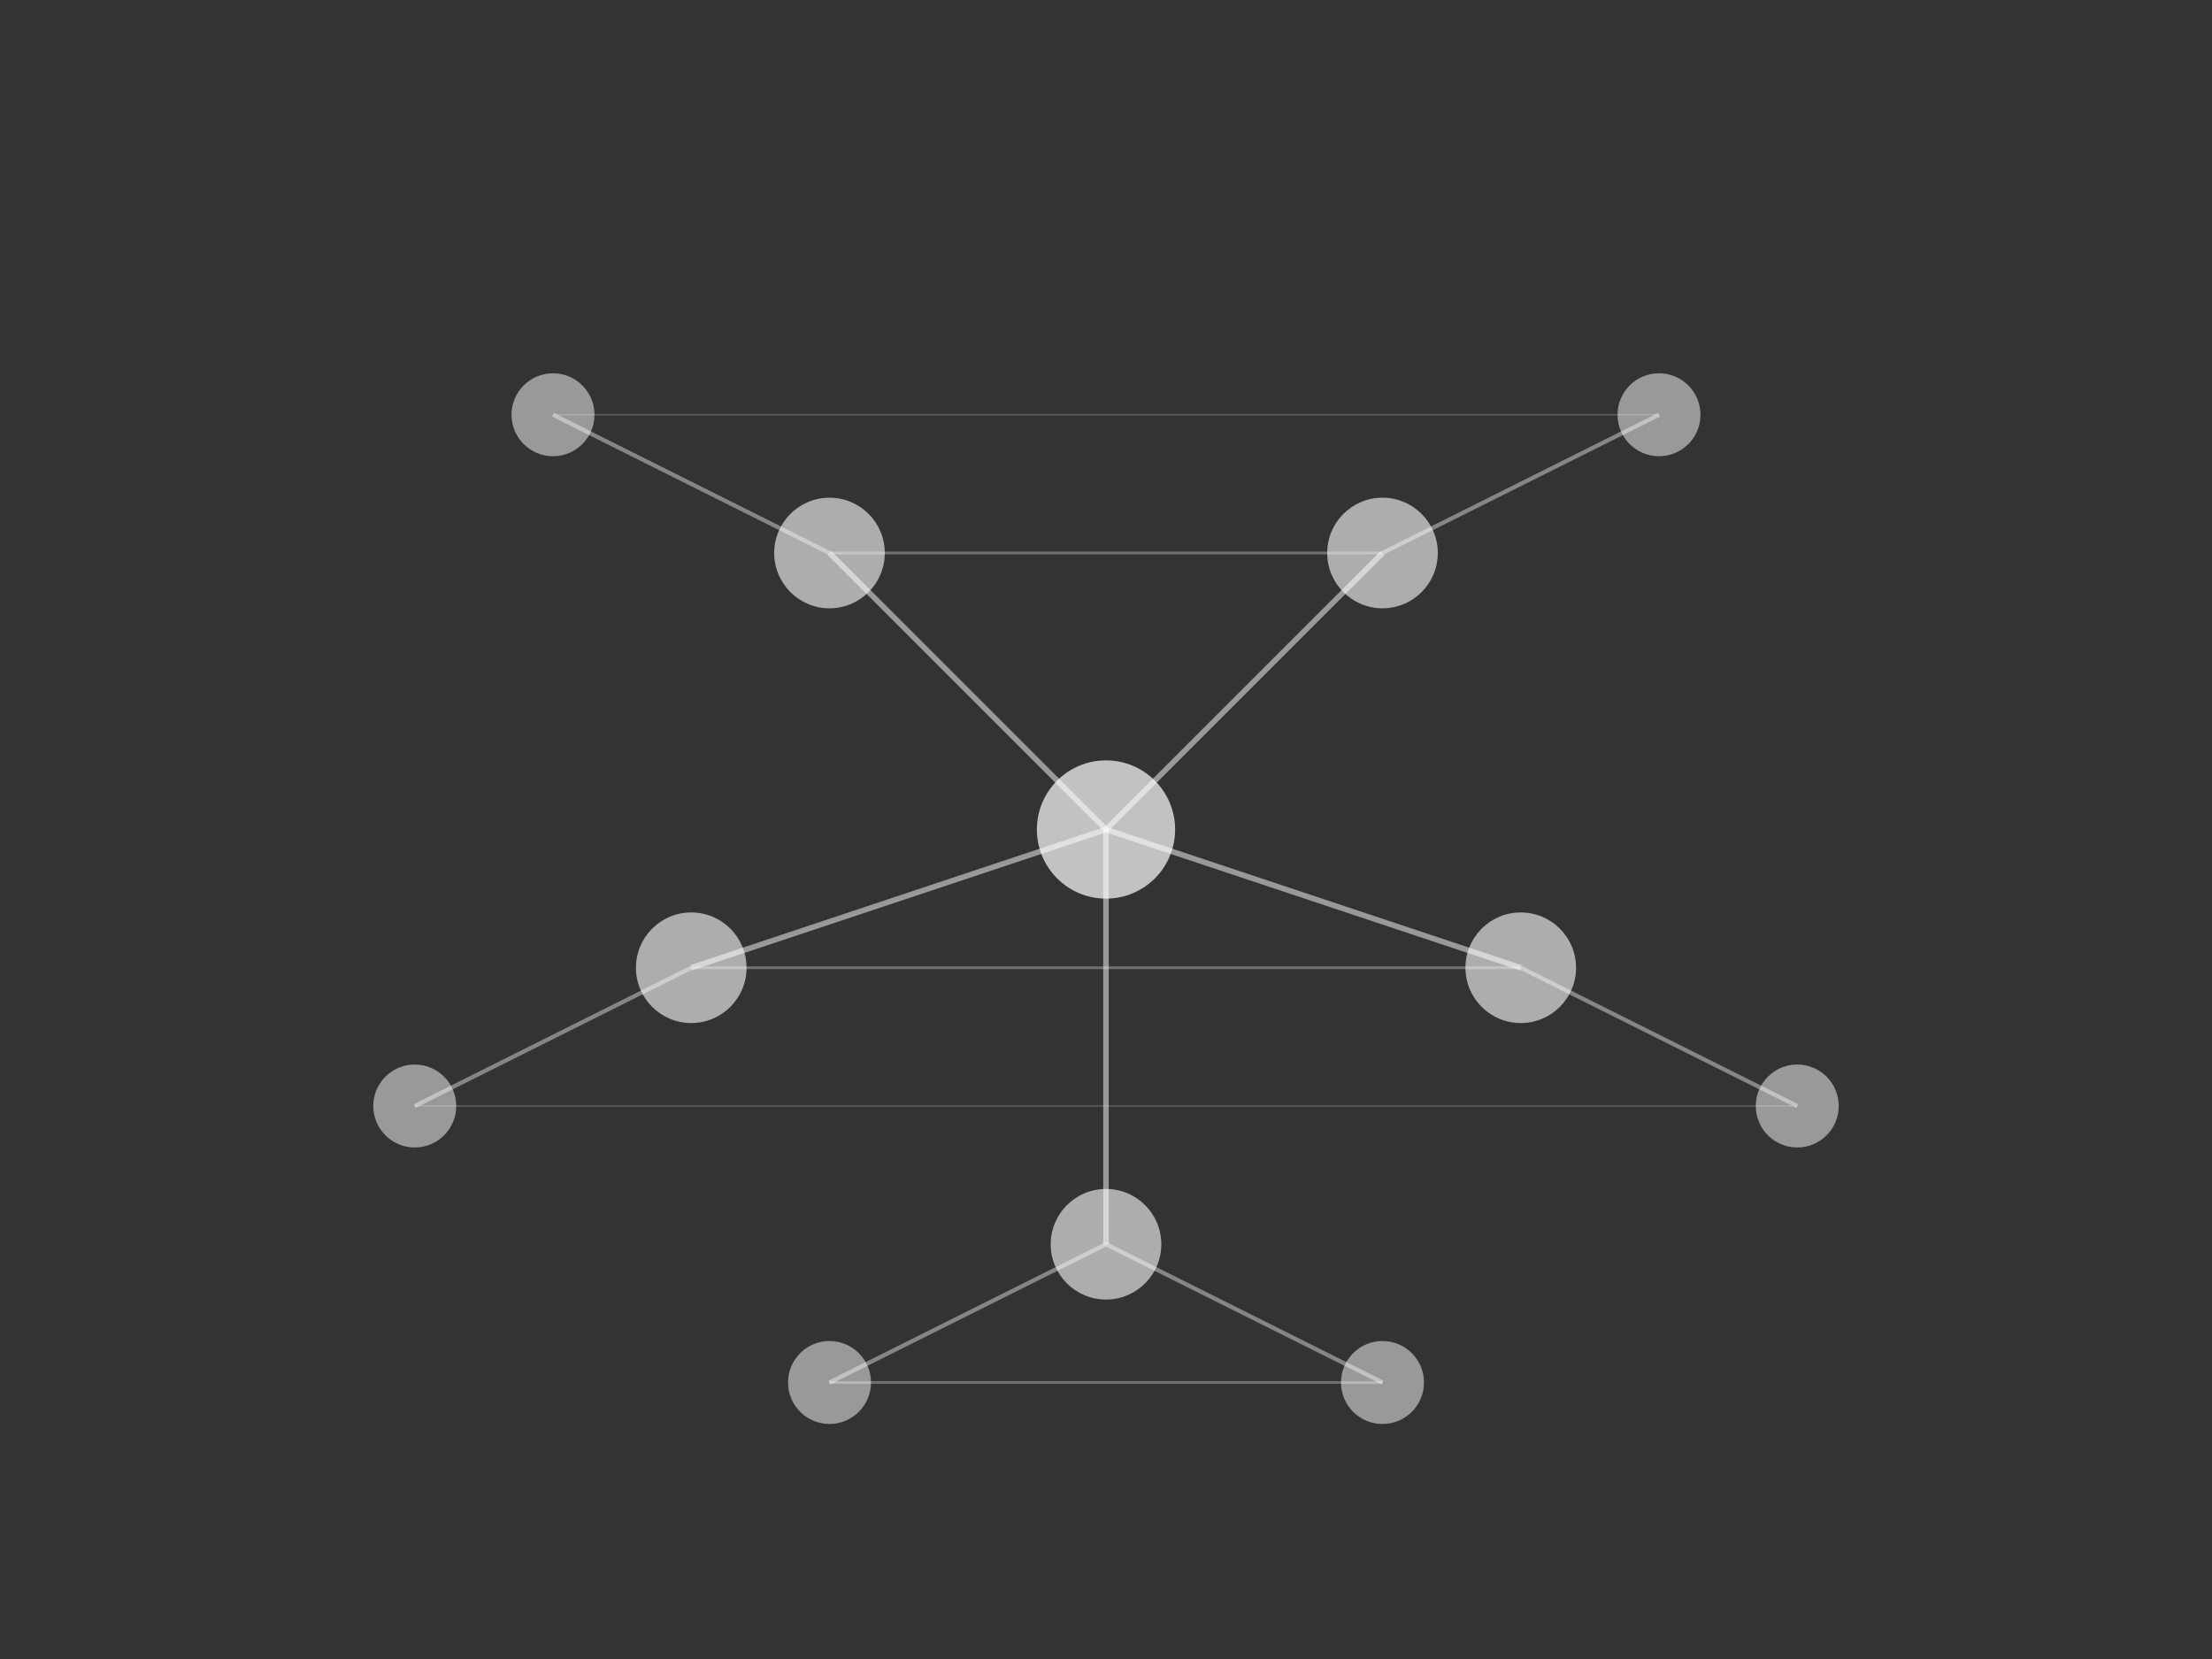 <svg width="800" height="600" viewBox="0 0 800 600" xmlns="http://www.w3.org/2000/svg">
  <rect x="0" y="0" width="800" height="600" fill="#333333" stroke="none"/>
  <!-- Nodes -->
  <circle cx="400" cy="300" r="25" fill="#ffffff" opacity="0.7"/>
  <circle cx="300" cy="200" r="20" fill="#ffffff" opacity="0.6"/>
  <circle cx="500" cy="200" r="20" fill="#ffffff" opacity="0.6"/>
  <circle cx="250" cy="350" r="20" fill="#ffffff" opacity="0.6"/>
  <circle cx="550" cy="350" r="20" fill="#ffffff" opacity="0.6"/>
  <circle cx="400" cy="450" r="20" fill="#ffffff" opacity="0.6"/>
  
  <circle cx="200" cy="150" r="15" fill="#ffffff" opacity="0.5"/>
  <circle cx="600" cy="150" r="15" fill="#ffffff" opacity="0.5"/>
  <circle cx="150" cy="400" r="15" fill="#ffffff" opacity="0.5"/>
  <circle cx="650" cy="400" r="15" fill="#ffffff" opacity="0.5"/>
  <circle cx="300" cy="500" r="15" fill="#ffffff" opacity="0.5"/>
  <circle cx="500" cy="500" r="15" fill="#ffffff" opacity="0.5"/>
  
  <!-- Connections -->
  <line x1="400" y1="300" x2="300" y2="200" stroke="#ffffff" stroke-width="2" opacity="0.5"/>
  <line x1="400" y1="300" x2="500" y2="200" stroke="#ffffff" stroke-width="2" opacity="0.5"/>
  <line x1="400" y1="300" x2="250" y2="350" stroke="#ffffff" stroke-width="2" opacity="0.5"/>
  <line x1="400" y1="300" x2="550" y2="350" stroke="#ffffff" stroke-width="2" opacity="0.5"/>
  <line x1="400" y1="300" x2="400" y2="450" stroke="#ffffff" stroke-width="2" opacity="0.5"/>
  
  <line x1="300" y1="200" x2="200" y2="150" stroke="#ffffff" stroke-width="1.5" opacity="0.4"/>
  <line x1="500" y1="200" x2="600" y2="150" stroke="#ffffff" stroke-width="1.5" opacity="0.4"/>
  <line x1="250" y1="350" x2="150" y2="400" stroke="#ffffff" stroke-width="1.5" opacity="0.4"/>
  <line x1="550" y1="350" x2="650" y2="400" stroke="#ffffff" stroke-width="1.5" opacity="0.4"/>
  <line x1="400" y1="450" x2="300" y2="500" stroke="#ffffff" stroke-width="1.5" opacity="0.4"/>
  <line x1="400" y1="450" x2="500" y2="500" stroke="#ffffff" stroke-width="1.5" opacity="0.4"/>
  
  <line x1="300" y1="200" x2="500" y2="200" stroke="#ffffff" stroke-width="1" opacity="0.3"/>
  <line x1="250" y1="350" x2="550" y2="350" stroke="#ffffff" stroke-width="1" opacity="0.3"/>
  <line x1="300" y1="500" x2="500" y2="500" stroke="#ffffff" stroke-width="1" opacity="0.3"/>
  <line x1="200" y1="150" x2="600" y2="150" stroke="#ffffff" stroke-width="0.5" opacity="0.2"/>
  <line x1="150" y1="400" x2="650" y2="400" stroke="#ffffff" stroke-width="0.5" opacity="0.2"/>
</svg> 